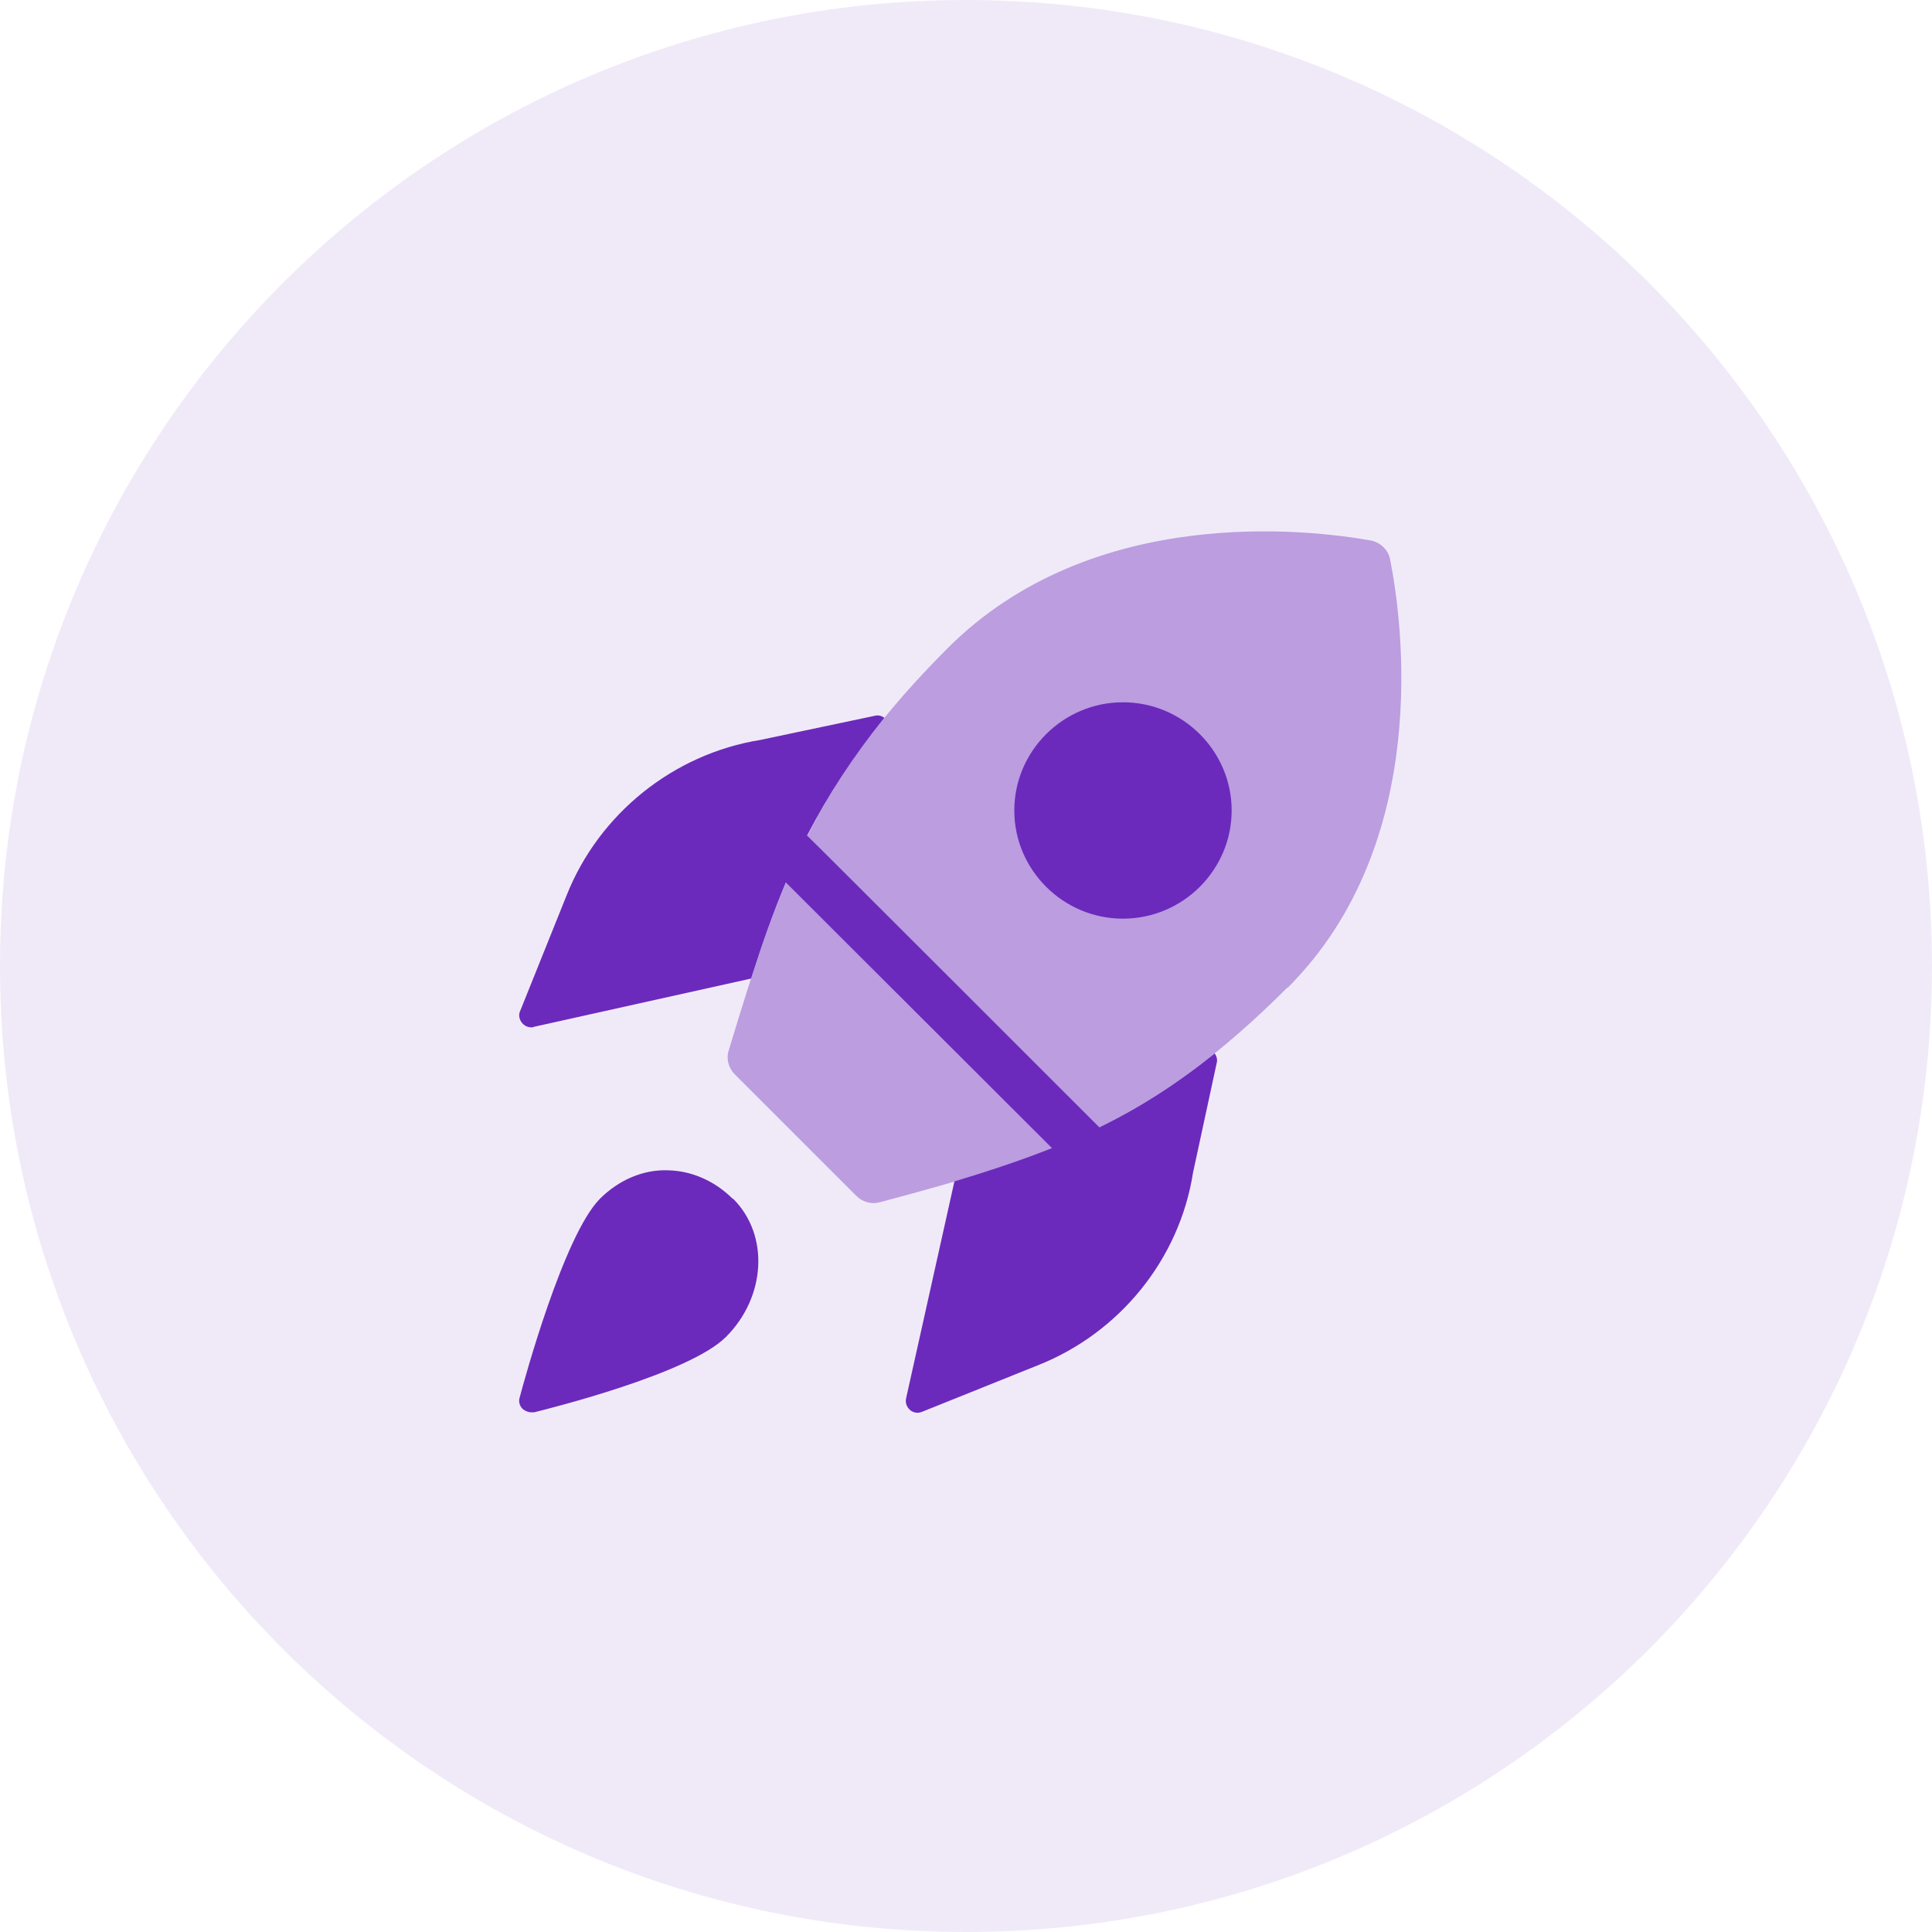 <svg width="40" height="40" viewBox="0 0 40 40" fill="none" xmlns="http://www.w3.org/2000/svg">
    <path opacity="0.1" d="M20 40C31.046 40 40 31.046 40 20C40 8.954 31.046 0 20 0C8.954 0 0 8.954 0 20C0 31.046 8.954 40 20 40Z" fill="#6B2ABC"/>
    <g opacity="0.4">
    <path d="M26.65 20.45C23.91 23.19 21.84 23.93 18.22 24.89C18.05 24.94 17.86 24.89 17.73 24.76L15.21 22.24C15.08 22.11 15.03 21.91 15.09 21.74C16.15 18.23 16.88 16.16 19.62 13.42C22.63 10.41 27.14 10.97 28.38 11.19C28.58 11.23 28.74 11.38 28.78 11.58C29.03 12.83 29.67 17.44 26.66 20.45H26.65Z" fill="#6B2ABC"/>
    </g>
    <path d="M15.18 24.82C15.93 25.57 15.86 26.85 15.03 27.68C14.27 28.44 11.38 29.16 11.06 29.24C11.04 29.24 11.02 29.24 11 29.24C10.93 29.24 10.87 29.21 10.82 29.17C10.76 29.11 10.73 29.02 10.76 28.93C10.85 28.59 11.67 25.58 12.42 24.82C12.81 24.43 13.32 24.21 13.83 24.23C14.32 24.24 14.8 24.45 15.17 24.82H15.18ZM22.76 23.34C22.76 23.34 16.72 17.3 16.71 17.3C17.14 16.47 17.65 15.68 18.31 14.86C18.25 14.82 18.18 14.8 18.11 14.82L15.74 15.32C13.94 15.61 12.4 16.85 11.73 18.54L10.77 20.93C10.73 21.01 10.75 21.11 10.81 21.18C10.86 21.24 10.93 21.27 11 21.27C11.02 21.27 11.04 21.27 11.05 21.26L15.55 20.26C15.78 19.54 16.01 18.89 16.27 18.27L21.78 23.77C21.15 24.02 20.49 24.24 19.76 24.46L18.76 28.95C18.74 29.04 18.77 29.13 18.84 29.19C18.88 29.23 18.94 29.25 19 29.25C19.03 29.25 19.06 29.24 19.09 29.23L21.48 28.27C23.18 27.6 24.42 26.07 24.7 24.28L25.19 22.01C25.21 21.94 25.19 21.87 25.15 21.81C24.35 22.45 23.58 22.94 22.76 23.34ZM23.25 19.02C24.49 19.02 25.5 18.01 25.5 16.78C25.5 15.55 24.49 14.54 23.25 14.54C22.01 14.54 21 15.55 21 16.78C21 18.01 22.01 19.02 23.25 19.02Z" fill="#6B2ABC"/>
    </svg>
    